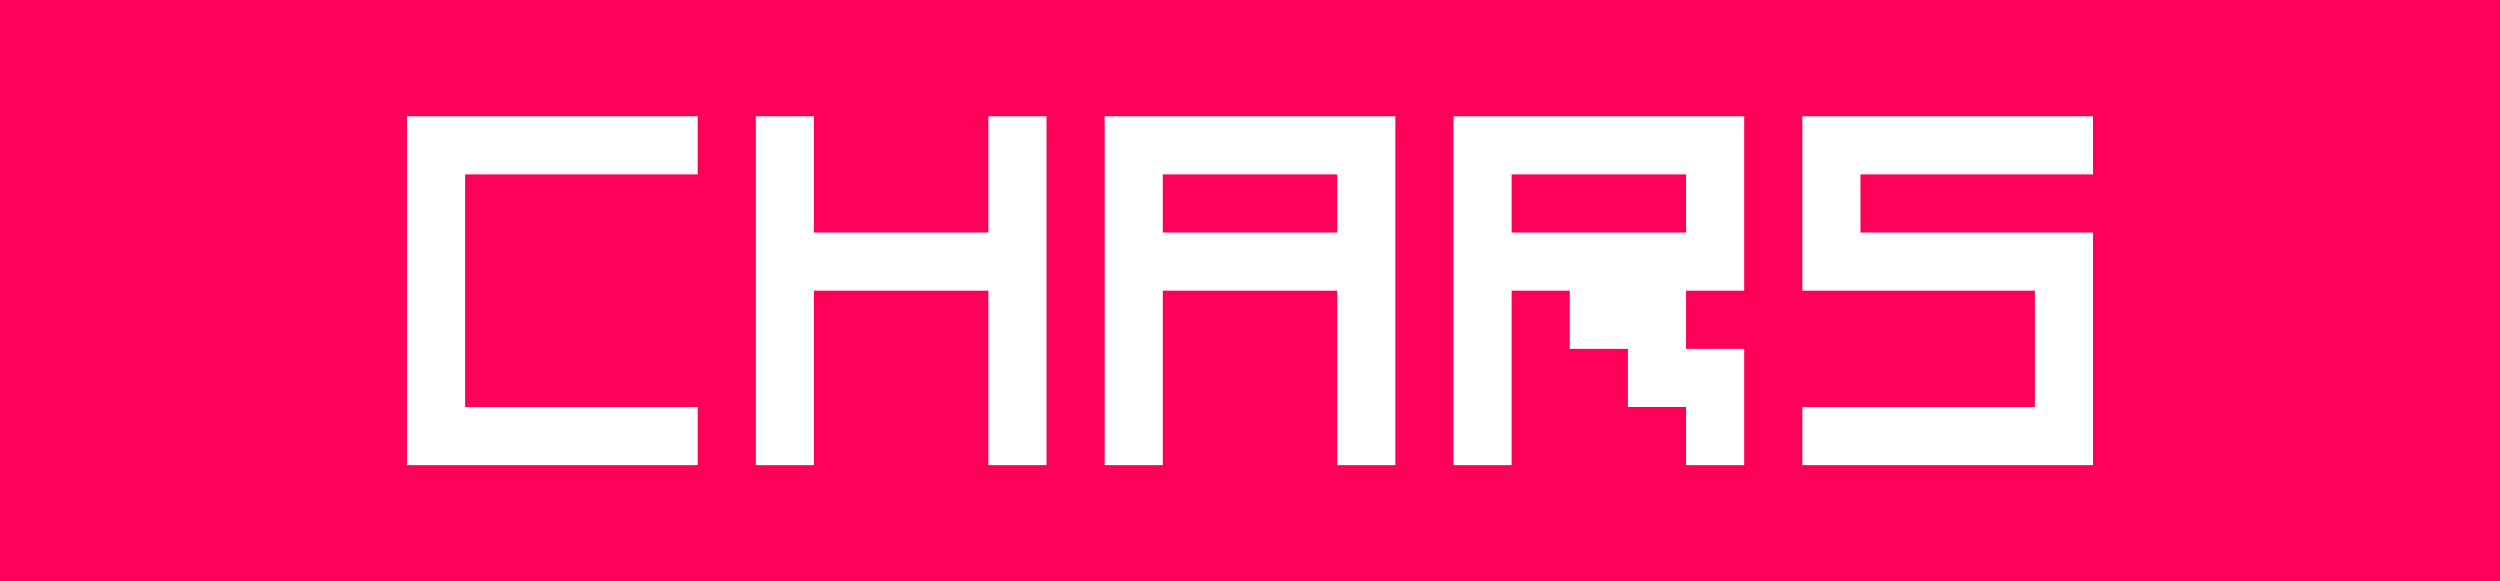 <?xml version="1.0" encoding="UTF-8"?>
<svg version="1.1" xmlns="http://www.w3.org/2000/svg" width="215" height="50">
<rect width="100%" height="100%" fill="#333333" stroke="none"/>
<path d="M0 0 C70.95 0 141.9 0 215 0 C215 16.5 215 33 215 50 C144.05 50 73.1 50 0 50 C0 33.5 0 17 0 0 Z " fill="#FF0059" transform="translate(0,0)"/>
<path d="M0 0 C8.25 0 16.5 0 25 0 C25 4.95 25 9.9 25 15 C23.35 15 21.7 15 20 15 C20 16.65 20 18.3 20 20 C21.65 20 23.3 20 25 20 C25 23.3 25 26.6 25 30 C23.35 30 21.7 30 20 30 C20 28.35 20 26.7 20 25 C18.35 25 16.7 25 15 25 C15 23.35 15 21.7 15 20 C13.35 20 11.7 20 10 20 C10 18.35 10 16.7 10 15 C8.35 15 6.7 15 5 15 C5 19.95 5 24.9 5 30 C3.35 30 1.7 30 0 30 C0 20.1 0 10.2 0 0 Z " fill="#FFFFFF" transform="translate(125,10)"/>
<path d="M0 0 C8.25 0 16.5 0 25 0 C25 9.9 25 19.8 25 30 C23.35 30 21.7 30 20 30 C20 25.05 20 20.1 20 15 C15.05 15 10.1 15 5 15 C5 19.95 5 24.9 5 30 C3.35 30 1.7 30 0 30 C0 20.1 0 10.2 0 0 Z " fill="#FFFFFF" transform="translate(95,10)"/>
<path d="M0 0 C8.25 0 16.5 0 25 0 C25 1.65 25 3.3 25 5 C18.4 5 11.8 5 5 5 C5 6.65 5 8.3 5 10 C11.6 10 18.2 10 25 10 C25 16.6 25 23.2 25 30 C16.75 30 8.5 30 0 30 C0 28.35 0 26.7 0 25 C6.6 25 13.2 25 20 25 C20 21.7 20 18.4 20 15 C13.4 15 6.8 15 0 15 C0 10.05 0 5.1 0 0 Z " fill="#FFFFFF" transform="translate(155,10)"/>
<path d="M0 0 C1.65 0 3.3 0 5 0 C5 3.3 5 6.6 5 10 C9.95 10 14.9 10 20 10 C20 6.7 20 3.4 20 0 C21.65 0 23.3 0 25 0 C25 9.9 25 19.8 25 30 C23.35 30 21.7 30 20 30 C20 25.05 20 20.1 20 15 C15.05 15 10.1 15 5 15 C5 19.95 5 24.9 5 30 C3.35 30 1.7 30 0 30 C0 20.1 0 10.2 0 0 Z " fill="#FFFFFF" transform="translate(65,10)"/>
<path d="M0 0 C8.25 0 16.5 0 25 0 C25 1.65 25 3.3 25 5 C18.4 5 11.8 5 5 5 C5 11.6 5 18.2 5 25 C11.6 25 18.2 25 25 25 C25 26.65 25 28.3 25 30 C16.75 30 8.5 30 0 30 C0 20.1 0 10.2 0 0 Z " fill="#FFFFFF" transform="translate(35,10)"/>
<path d="M0 0 C4.95 0 9.9 0 15 0 C15 1.65 15 3.3 15 5 C10.05 5 5.1 5 0 5 C0 3.35 0 1.7 0 0 Z " fill="#FF0059" transform="translate(130,15)"/>
<path d="M0 0 C4.95 0 9.9 0 15 0 C15 1.65 15 3.3 15 5 C10.05 5 5.1 5 0 5 C0 3.35 0 1.7 0 0 Z " fill="#FF0059" transform="translate(100,15)"/>
</svg>
